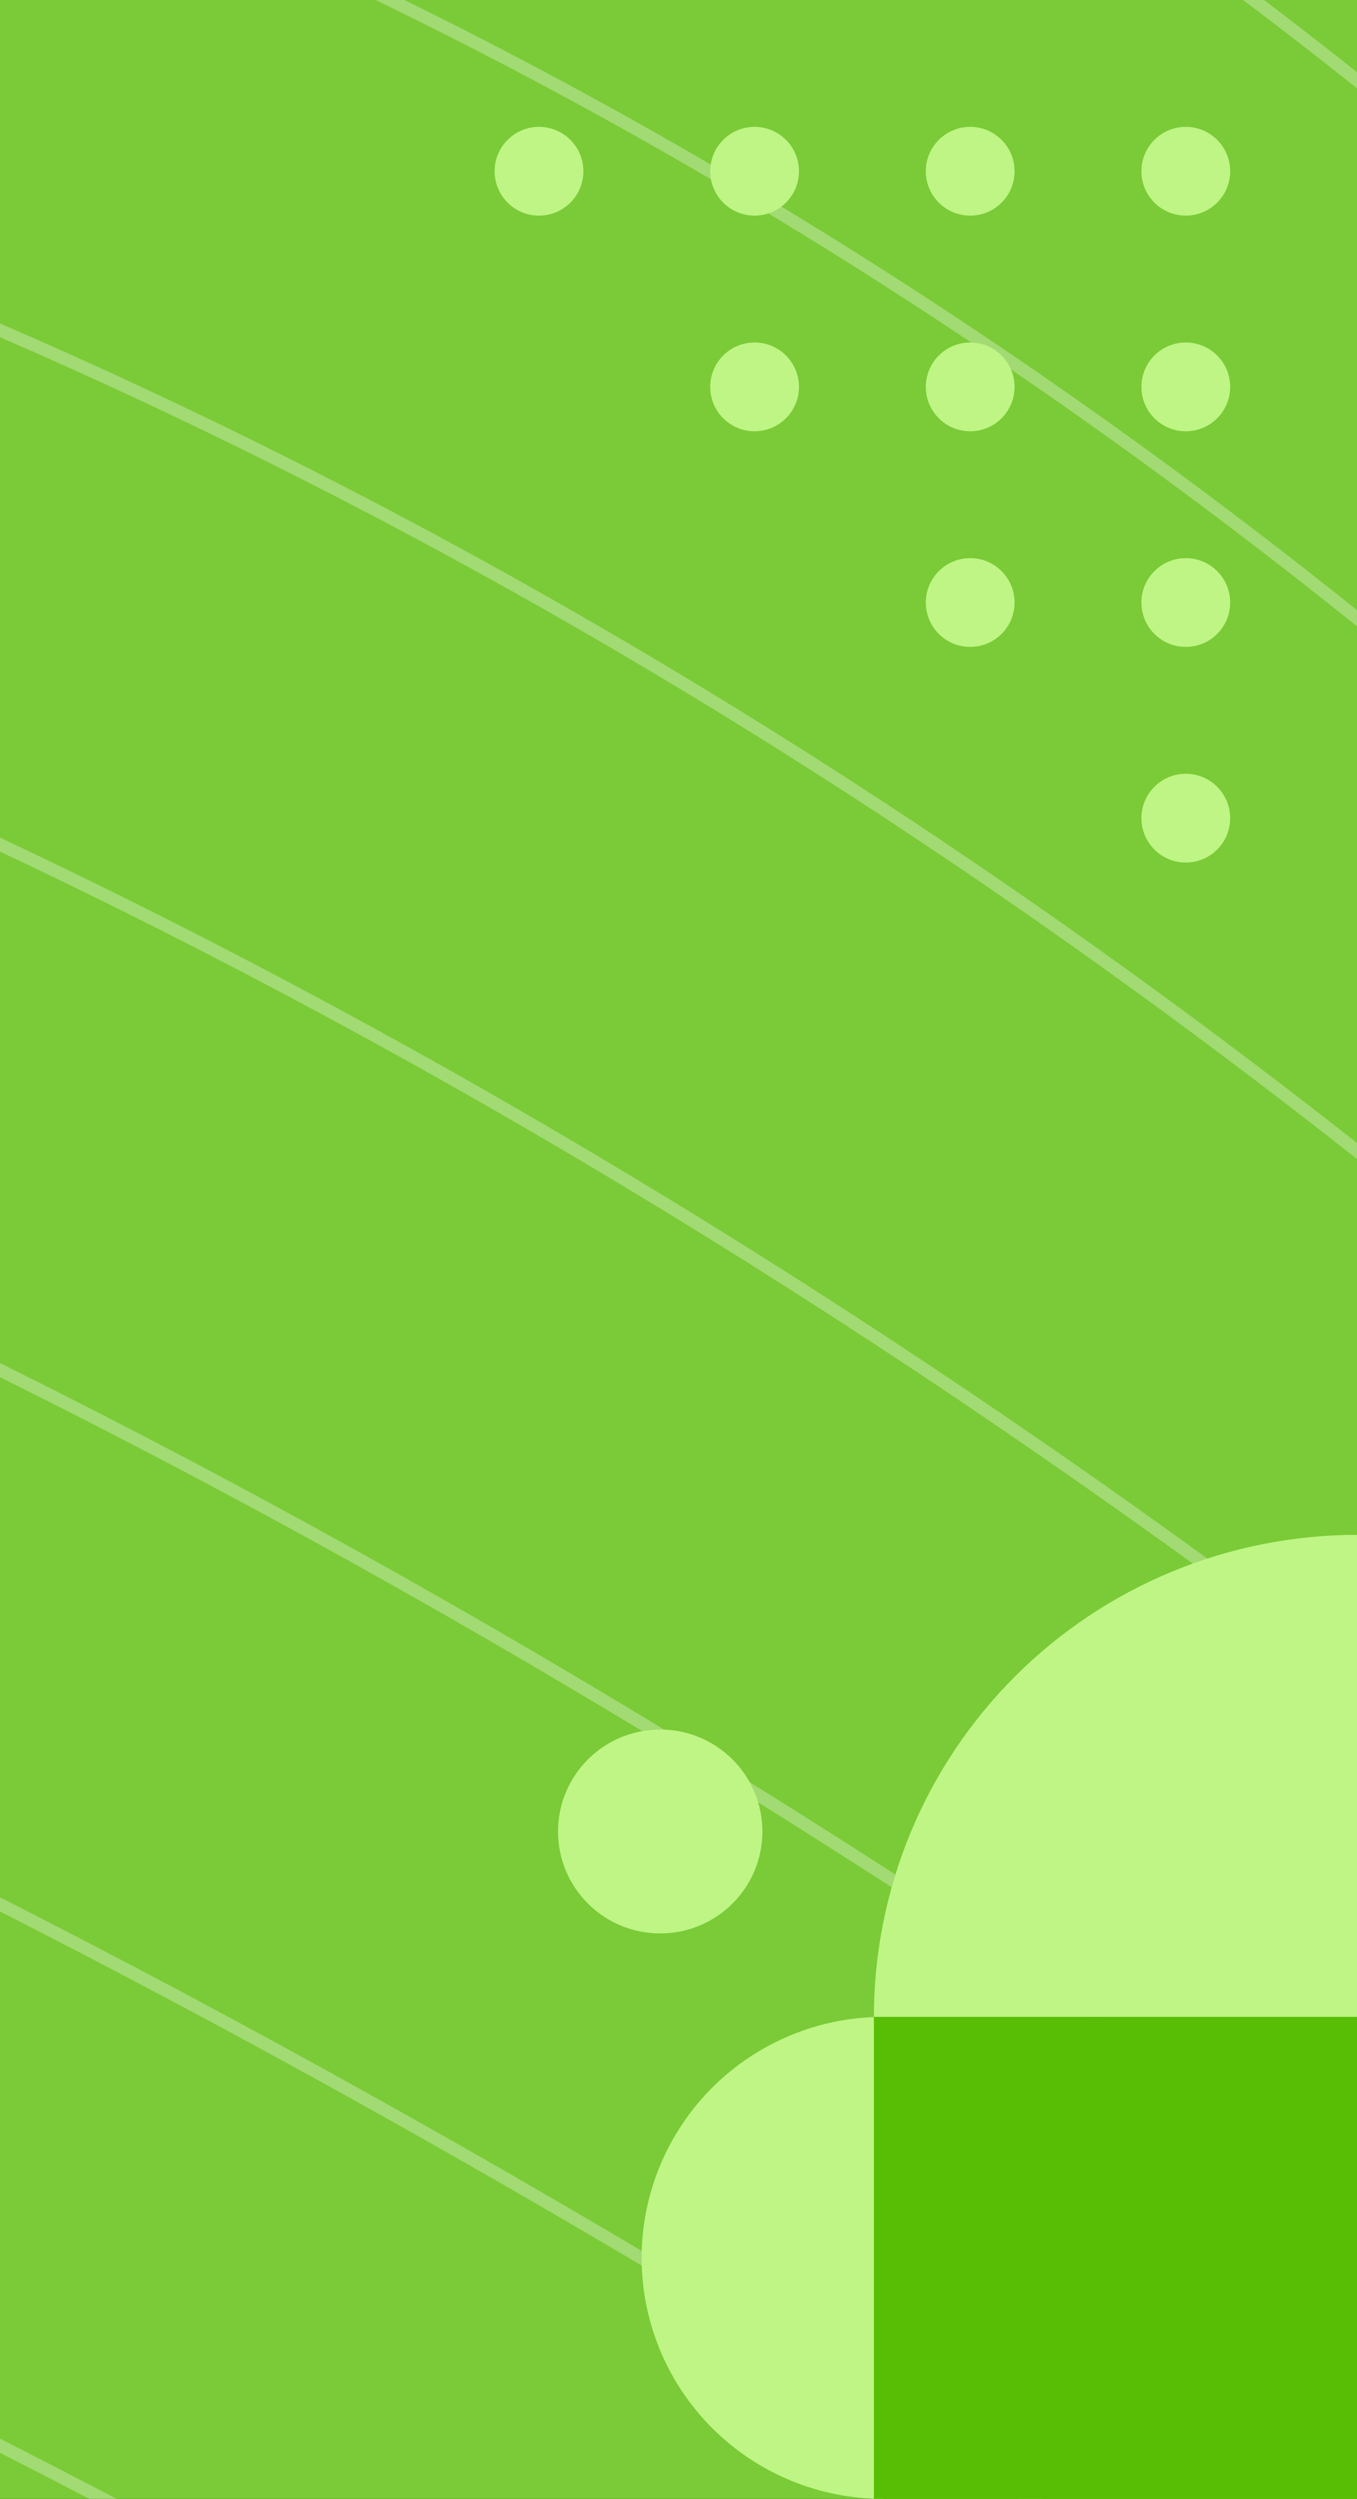 <svg width="107" height="197" viewBox="0 0 107 197" fill="none" xmlns="http://www.w3.org/2000/svg">
<rect x="0" y="0" width="107" height="197" fill="#333333" stroke="none"/>
<g clip-path="url(#clip0_1597_11070)">
<rect width="107" height="197" fill="#7ACB37"/>
<g opacity="0.3">
<path d="M-1277.22 -147.265C-1135.15 -164.358 -838.718 -168.689 -789.489 -49.264C-727.953 100.018 -629.952 150.158 -429.391 -13.938C-228.829 -178.033 311.319 -632.715 262.318 -290.849C213.317 51.017 305.621 -131.311 436.669 -98.264" stroke="white"/>
<path d="M-1249.87 194.601C-914.84 292.602 -1057.28 388.325 -766.698 282.346C-476.112 176.368 -325.691 172.949 100.502 390.604C526.694 608.258 487.95 411.116 567.718 220.81" stroke="white"/>
<path d="M-1275.92 -134.211C-1132.64 -148.157 -848.028 -149.975 -799.115 -35.145C-738.481 108.12 -643.383 155.75 -445.453 -3.054C-240.605 -164.382 280.984 -597.575 254.612 -261.624C228.239 74.327 314.303 -108.707 442.909 -86.296" stroke="white"/>
<path d="M-1274.61 -121.068C-1130.13 -131.867 -857.336 -131.172 -808.74 -20.937C-749.008 116.311 -656.813 161.432 -461.515 7.918C-252.38 -150.642 250.651 -562.346 246.906 -232.31C243.162 97.726 322.985 -86.013 449.15 -74.238" stroke="white"/>
<path d="M-1273.31 -107.826C-1127.61 -115.477 -866.645 -112.27 -818.365 -6.629C-759.535 124.602 -670.243 167.214 -477.577 18.99C-264.155 -136.803 220.317 -527.018 239.201 -202.897C258.085 121.224 331.668 -63.22 455.391 -62.081" stroke="white"/>
<path d="M-1272.01 -94.472C-1125.1 -98.976 -875.955 -93.257 -827.99 7.789C-770.063 133.004 -683.674 173.106 -493.64 30.173C-275.931 -122.852 189.983 -491.579 231.495 -173.373C273.007 144.834 340.349 -40.316 461.63 -49.812" stroke="white"/>
<path d="M-1270.71 -80.993C-1122.58 -82.35 -885.263 -74.118 -837.615 22.333C-780.59 141.531 -697.104 179.123 -509.702 41.481C-287.706 -108.777 159.65 -456.015 223.79 -143.723C287.931 168.569 349.032 -17.287 467.871 -37.419" stroke="white"/>
<path d="M-1269.4 -67.376C-1120.07 -65.586 -894.572 -54.841 -847.24 37.015C-791.117 150.197 -710.534 185.279 -525.764 52.928C-299.481 -94.563 129.316 -420.312 216.085 -113.935C302.854 192.442 357.715 5.88 474.112 -24.887" stroke="white"/>
<path d="M-1268.1 -53.602C-1117.55 -48.664 -903.881 -35.407 -856.865 51.854C-801.644 159.019 -723.964 191.592 -541.826 64.531C-311.256 -80.192 98.983 -384.452 208.38 -83.99C317.777 216.472 366.398 29.205 480.353 -12.198" stroke="white"/>
<path d="M-1266.8 -39.65C-1115.04 -31.565 -913.19 -15.796 -866.49 66.871C-812.172 168.02 -737.395 198.082 -557.889 76.313C-323.032 -65.643 68.648 -348.415 200.674 -53.868C332.699 240.68 375.079 52.708 486.593 0.668" stroke="white"/>
<path d="M-1265.5 -25.497C-1112.52 -14.264 -922.499 4.018 -876.115 82.089C-822.698 177.222 -750.825 204.774 -573.95 88.296C-334.807 -50.892 38.315 -312.175 192.969 -23.543C347.622 265.089 383.762 76.412 492.834 13.737" stroke="white"/>
<path d="M-1264.19 -11.112C-1110.01 3.268 -931.809 24.062 -885.741 97.539C-833.226 186.654 -764.256 211.697 -590.013 100.51C-346.583 -35.911 7.98 -275.706 185.262 7.012C362.544 289.73 392.444 100.347 499.073 27.036" stroke="white"/>
<path d="M-1262.89 3.536C-1107.5 21.063 -941.117 44.37 -895.366 113.252C-843.753 196.351 -777.686 218.884 -606.075 112.987C-358.358 -20.666 -22.353 -238.972 177.557 37.831C377.467 314.634 401.126 124.546 505.314 40.599" stroke="white"/>
<path d="M-1261.59 18.488C-1104.98 39.163 -950.426 64.981 -904.99 129.269C-854.28 206.351 -791.116 226.375 -622.137 125.768C-370.133 -5.117 -52.687 -201.934 169.852 68.954C392.39 339.842 409.809 149.048 511.555 54.465" stroke="white"/>
<path d="M-1260.29 33.79C-1102.47 57.612 -959.736 85.943 -914.616 145.635C-864.808 216.701 -804.547 234.215 -638.2 138.9C-381.909 10.782 -83.021 -164.547 162.146 100.426C407.312 365.399 418.491 173.9 517.795 68.682" stroke="white"/>
<path d="M-1258.98 49.497C-1099.95 76.466 -969.044 107.31 -924.241 162.407C-875.335 227.457 -817.978 242.461 -654.262 152.436C-393.684 27.085 -113.354 -126.754 154.441 132.304C422.235 391.363 427.173 199.158 524.035 83.303" stroke="white"/>
<path d="M-1257.68 65.674C-1097.44 95.791 -978.354 129.147 -933.867 179.65C-885.863 238.683 -831.409 251.177 -670.325 166.443C-405.46 43.86 -143.689 -88.491 146.735 164.653C437.158 417.796 435.855 224.886 530.275 98.396" stroke="white"/>
<path d="M-1256.38 82.395C-1094.93 115.659 -987.663 151.528 -943.492 197.436C-896.391 250.452 -844.84 260.437 -686.387 180.993C-417.236 61.178 -174.023 -49.685 139.028 197.544C452.08 444.773 444.537 251.157 536.515 114.031" stroke="white"/>
<path d="M-1255.08 99.745C-1092.41 136.156 -996.972 174.537 -953.117 215.85C-906.918 262.85 -858.27 270.325 -702.449 196.173C-429.011 79.124 -204.356 -10.249 131.323 231.065C467.003 472.378 453.22 278.058 542.756 130.296" stroke="white"/>
<path d="M-1253.78 117.818C-1089.9 157.376 -1006.28 198.27 -962.742 234.988C-917.445 275.971 -871.7 280.936 -718.511 212.075C-440.786 97.794 -234.69 29.909 123.618 265.308C481.926 500.707 461.902 305.681 548.997 147.283" stroke="white"/>
<path d="M-1252.47 136.712C-1087.38 179.418 -1015.59 222.824 -972.368 254.947C-927.972 289.914 -885.131 292.369 -734.574 228.798C-452.562 117.285 -265.024 70.889 115.912 300.373C496.848 529.857 470.584 334.126 555.237 165.092" stroke="white"/>
<path d="M-1251.17 165.568C-1084.87 211.422 -1024.9 257.34 -981.992 284.869C-938.499 313.819 -898.561 313.764 -750.636 255.484C-464.337 146.739 -295.358 121.831 108.207 345.401C511.771 568.97 479.267 372.533 561.477 192.863" stroke="white"/>
</g>
<ellipse cx="52.058" cy="144.385" rx="8.058" ry="8.038" fill="#BEF584"/>
<path d="M68.907 159C68.907 154.01 69.892 149.068 71.806 144.458C73.721 139.848 76.527 135.659 80.064 132.13C83.601 128.601 87.8 125.802 92.422 123.893C97.044 121.983 101.997 121 107 121V159H68.907Z" fill="#BEF584"/>
<path d="M69.639 197C67.138 197 64.662 196.509 62.351 195.554C60.04 194.599 57.94 193.199 56.172 191.435C54.403 189.671 53 187.576 52.043 185.271C51.086 182.966 50.593 180.495 50.593 178C50.593 175.505 51.086 173.034 52.043 170.729C53 168.424 54.403 166.329 56.172 164.565C57.94 162.801 60.04 161.401 62.351 160.446C64.662 159.491 67.138 159 69.639 159V178V197Z" fill="#BEF584"/>
<rect x="68.907" y="159" width="38.093" height="38" fill="#58BE05"/>
<circle cx="42.5" cy="13.5" r="3.5" fill="#BEF584"/>
<circle cx="59.5" cy="13.5" r="3.5" fill="#BEF584"/>
<circle cx="76.5" cy="13.5" r="3.5" fill="#BEF584"/>
<circle cx="93.5" cy="13.5" r="3.5" fill="#BEF584"/>
<circle cx="59.5" cy="30.5" r="3.5" fill="#BEF584"/>
<circle cx="76.5" cy="30.5" r="3.5" fill="#BEF584"/>
<circle cx="93.5" cy="30.5" r="3.5" fill="#BEF584"/>
<circle cx="76.5" cy="47.5" r="3.5" fill="#BEF584"/>
<circle cx="93.5" cy="47.5" r="3.5" fill="#BEF584"/>
<circle cx="93.5" cy="64.5" r="3.5" fill="#BEF584"/>
</g>
<defs>
<clipPath id="clip0_1597_11070">
<rect width="107" height="197" fill="white"/>
</clipPath>
</defs>
</svg>

